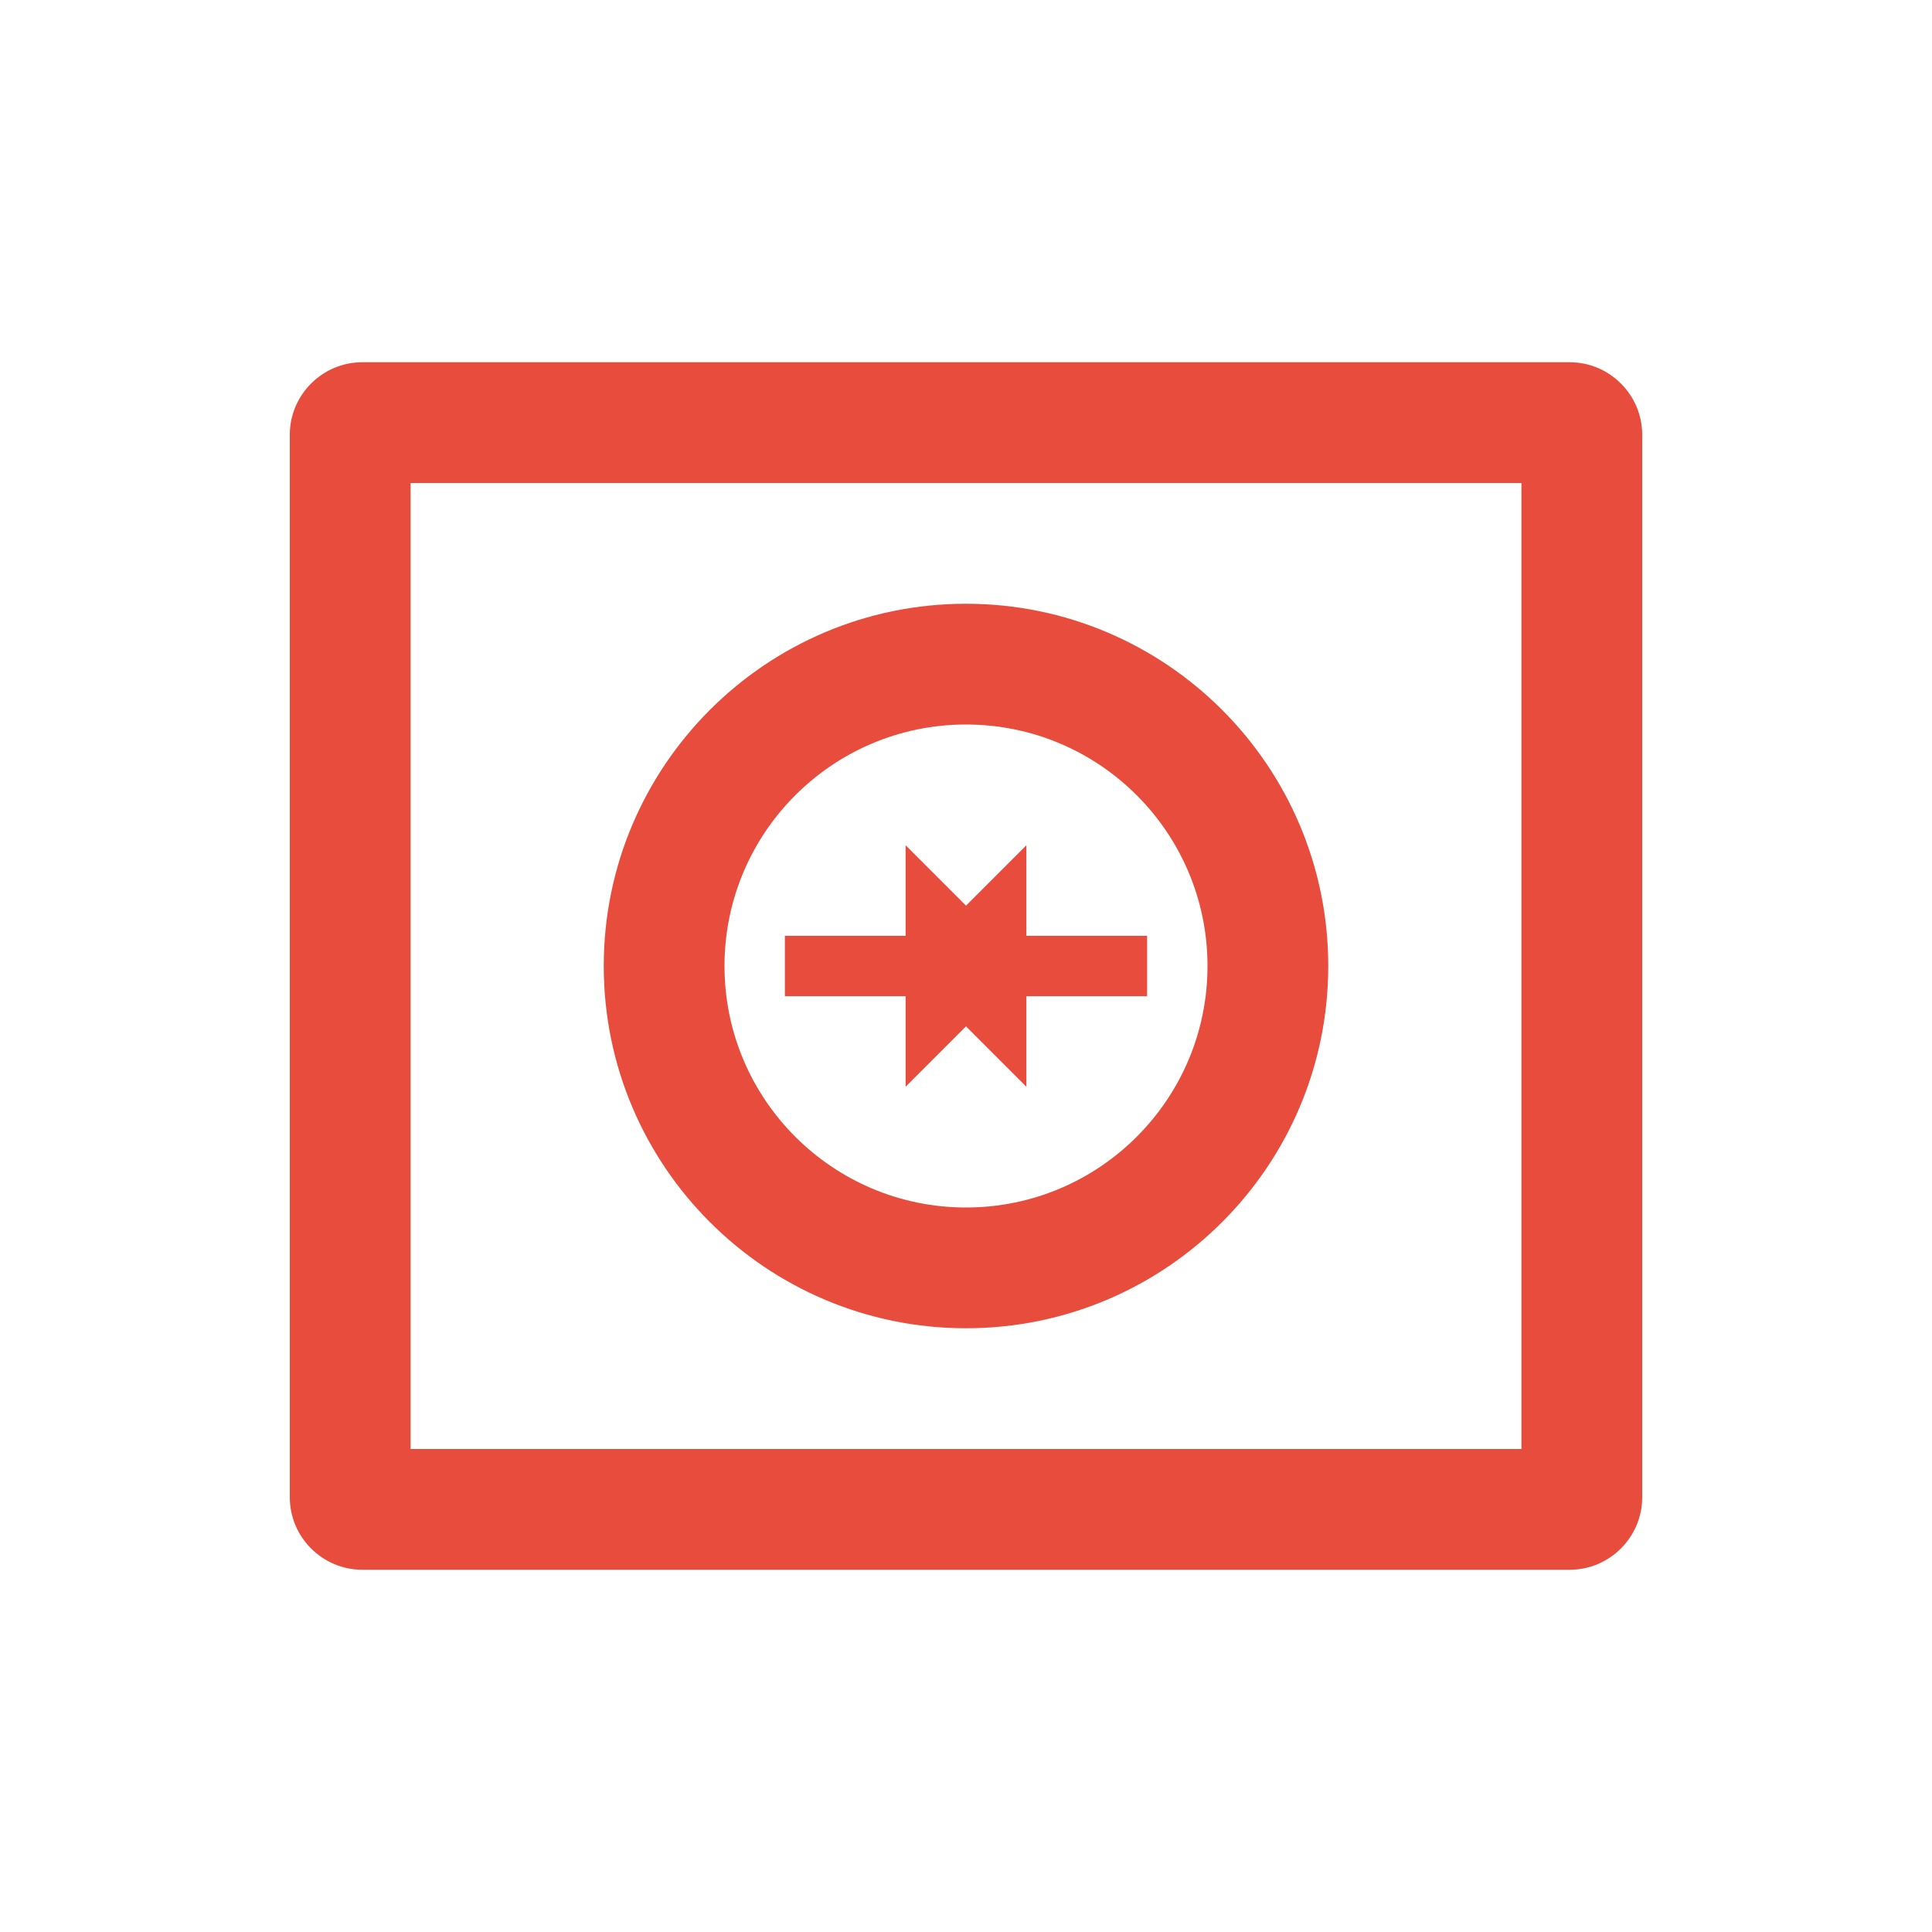 <svg width="80" height="80" viewBox="0 0 80 80" fill="none" xmlns="http://www.w3.org/2000/svg">
  <path d="M65 15H15C13.35 15 12 16.35 12 18V62C12 63.65 13.35 65 15 65H65C66.65 65 68 63.65 68 62V18C68 16.35 66.65 15 65 15ZM63 60H17V20H63V60Z" fill="#E74C3C"/>
  <path d="M40 25C31.72 25 25 31.72 25 40C25 48.28 31.72 55 40 55C48.28 55 55 48.28 55 40C55 31.72 48.28 25 40 25ZM40 50C34.48 50 30 45.52 30 40C30 34.48 34.48 30 40 30C45.52 30 50 34.48 50 40C50 45.52 45.52 50 40 50Z" fill="#E74C3C"/>
  <path d="M42.5 35L37.5 40L42.5 45V41.25H47.5V38.75H42.5V35Z" fill="#E74C3C"/>
  <path d="M37.5 38.75H32.5V41.25H37.5V45L42.5 40L37.5 35V38.75Z" fill="#E74C3C"/>
</svg>